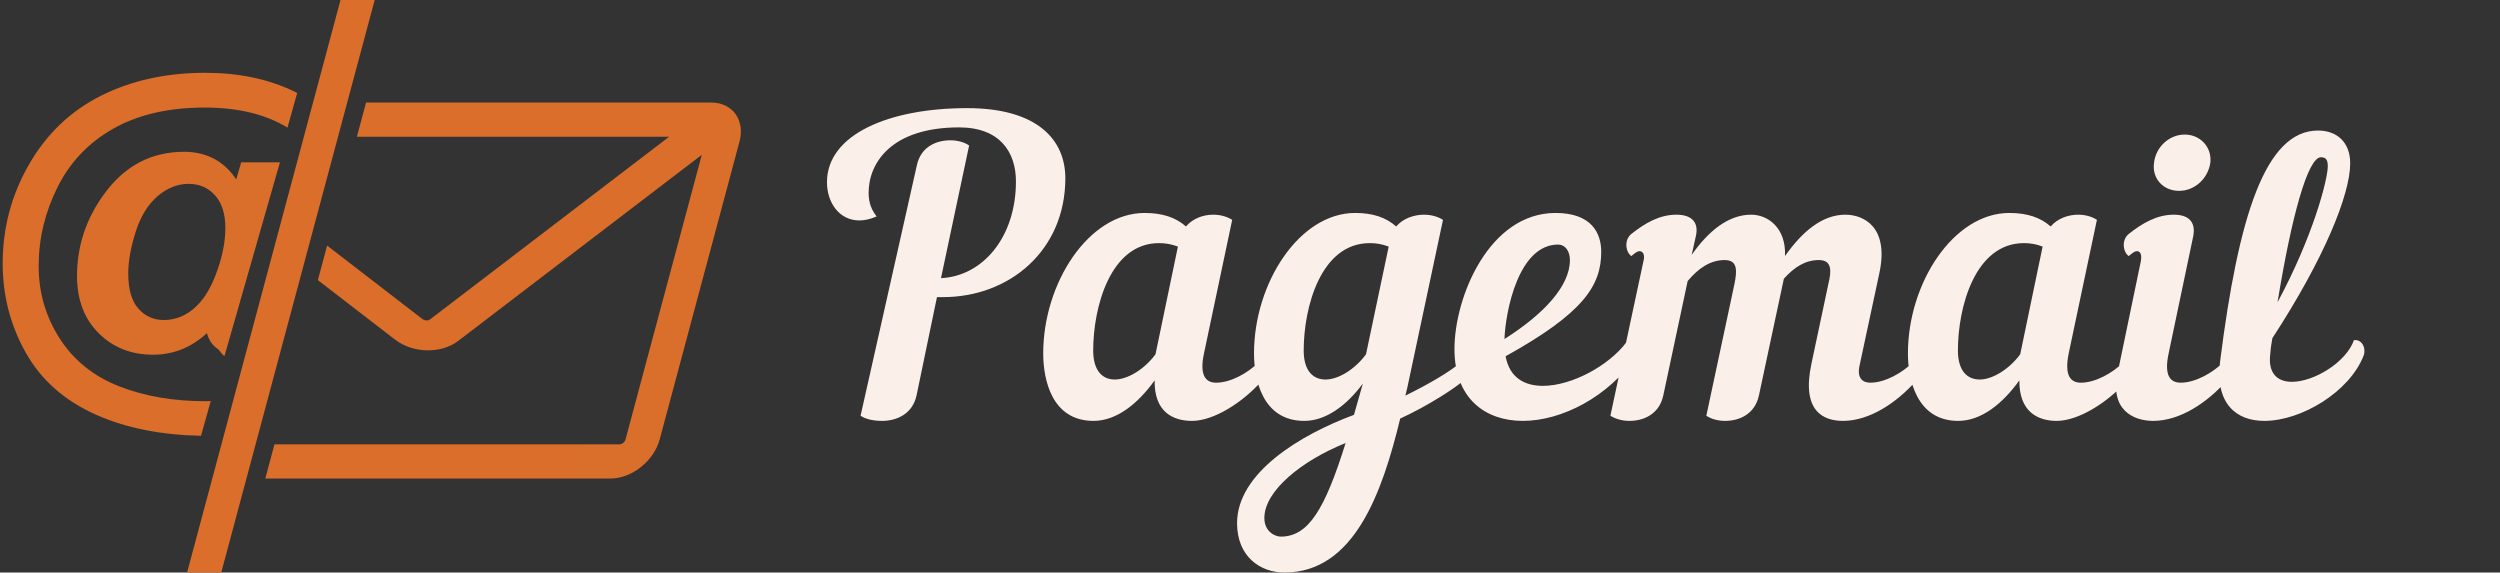 <svg width="393" height="90" viewBox="0 0 393 90" fill="none" xmlns="http://www.w3.org/2000/svg">
<rect x="0" y="0" width="393" height="90" fill="#333333" stroke="none"/>
<path d="M135.282 65.351C136.004 65.847 137.178 66.163 138.668 66.163C140.97 66.163 143.453 65.08 144.085 62.145L147.291 46.706H148.239C158.667 46.706 167.471 39.392 167.471 28.015C167.471 22.056 163.182 17 152.031 17C139.706 17 130 21.153 130 28.648C130 31.808 131.896 34.652 135.101 34.652C136.004 34.652 136.862 34.426 137.81 34.02C137.088 33.117 136.546 31.988 136.546 30.318C136.546 25.578 140.158 20.025 150.767 20.025C157.177 20.025 159.706 23.907 159.706 28.512C159.706 37.27 154.514 43.41 147.923 43.726L152.347 22.869C151.625 22.372 150.541 22.056 149.412 22.056C147.2 22.056 144.763 23.049 144.13 25.984L135.282 65.351ZM179.931 33.478C171.127 33.478 163.994 44.493 163.994 55.554C163.994 59.617 165.304 66.163 171.895 66.163C175.506 66.163 178.847 63.5 181.511 59.798C181.421 64.764 184.4 66.163 187.38 66.163C190.811 66.163 195.325 63.274 198.305 59.933C198.711 59.482 198.892 58.985 198.892 58.534C198.892 57.902 198.485 57.315 197.808 56.999C196.228 58.579 193.519 60.159 191.172 60.159C189.547 60.159 188.508 59.03 189.276 55.509L193.7 34.562C192.933 34.065 191.849 33.749 190.72 33.749C189.14 33.749 187.515 34.336 186.432 35.6C184.852 34.2 182.775 33.478 179.931 33.478ZM181.646 55.69C179.931 58.037 177.267 59.662 175.236 59.662C173.294 59.662 171.85 58.263 171.85 55.103C171.85 48.241 174.558 38.218 182.188 38.218C183.136 38.218 184.084 38.354 185.168 38.76L181.646 55.69ZM230.042 59.843C231.126 58.895 230.945 57.495 229.997 56.683C227.785 58.579 224.399 60.475 220.923 62.191C221.148 61.378 221.329 60.475 221.51 59.617L226.837 34.562C226.069 34.065 224.986 33.749 223.857 33.749C222.277 33.749 220.562 34.336 219.478 35.6C217.898 34.2 215.866 33.478 213.022 33.478C204.264 33.478 197.131 44.493 197.131 55.554C197.131 59.617 198.44 66.163 205.032 66.163C208.417 66.163 211.668 63.771 214.241 60.294C213.745 62.055 213.293 63.635 212.842 65.215C204.309 68.375 194.468 74.38 194.468 82.235C194.468 87.472 198.079 90 201.917 90C212.842 90 217.266 77.54 220.11 65.802C224.625 63.725 228.913 60.881 230.042 59.843ZM214.738 55.69C213.022 58.037 210.404 59.662 208.372 59.662C206.386 59.662 204.941 58.263 204.941 55.103C204.941 48.241 207.65 38.218 215.325 38.218C216.273 38.218 217.221 38.354 218.304 38.76L214.738 55.69ZM201.33 84.357C200.517 84.357 198.756 83.635 198.756 81.422C198.756 77.179 204.58 72.439 211.532 69.639C208.282 80.023 205.709 84.357 201.33 84.357ZM251.712 39.573C251.712 36.728 250.267 33.478 244.534 33.478C234.105 33.478 228.643 46.66 228.643 54.877C228.643 62.642 233.473 66.163 239.387 66.163C245.527 66.163 252.84 62.371 257.22 56.006C257.897 54.877 257.265 53.523 255.639 53.839C252.931 57.45 247.107 60.656 242.547 60.656C239.658 60.656 237.31 59.392 236.678 56.006C248.868 49.234 251.712 44.945 251.712 39.573ZM244.94 38.444C246.023 38.444 246.791 39.437 246.791 40.882C246.791 44.99 242.638 49.414 236.498 53.297C236.678 48.873 238.71 38.444 244.94 38.444ZM266.565 37.225C267.152 34.832 265.797 33.749 263.54 33.749C260.876 33.749 258.619 35.058 256.452 36.774C255.188 37.812 255.639 39.753 256.452 40.25C257.039 39.753 257.4 39.482 257.716 39.482C258.303 39.482 258.619 40.069 258.348 41.062L253.156 65.351C253.924 65.847 255.007 66.163 256.136 66.163C258.438 66.163 260.831 65.08 261.463 62.191L265.301 44.178C267.016 42.146 268.867 40.882 271.124 40.882C273.201 40.882 273.066 42.597 272.659 44.629L268.235 65.351C268.957 65.847 270.041 66.163 271.169 66.163C273.472 66.163 275.865 65.08 276.497 62.191L280.424 43.816C282.049 42.011 283.765 40.882 285.932 40.882C288.009 40.882 287.918 42.597 287.422 44.629L284.758 57.179C283.178 64.583 286.564 66.163 289.724 66.163C293.923 66.163 298.166 63.274 301.146 59.933C301.507 59.482 301.733 58.985 301.733 58.534C301.733 57.902 301.327 57.315 300.649 56.999C299.069 58.579 296.361 60.159 294.013 60.159C292.749 60.159 291.936 59.392 292.297 57.586L295.412 43.049C297.038 35.645 292.929 33.749 290.085 33.749C286.429 33.749 283.268 36.458 280.605 40.25C280.785 35.781 277.896 33.749 275.278 33.749C271.711 33.749 268.551 36.322 265.933 40.069L266.565 37.225ZM315.863 33.478C307.105 33.478 299.927 44.493 299.927 55.554C299.927 59.617 301.281 66.163 307.827 66.163C311.439 66.163 314.78 63.5 317.443 59.798C317.398 64.764 320.378 66.163 323.312 66.163C326.743 66.163 331.303 63.274 334.283 59.933C334.644 59.482 334.824 58.985 334.824 58.534C334.824 57.902 334.463 57.315 333.741 56.999C332.161 58.579 329.452 60.159 327.105 60.159C325.479 60.159 324.486 59.03 325.208 55.509L329.633 34.562C328.91 34.065 327.827 33.749 326.698 33.749C325.118 33.749 323.448 34.336 322.364 35.6C320.784 34.2 318.707 33.478 315.863 33.478ZM317.579 55.69C315.863 58.037 313.2 59.662 311.213 59.662C309.227 59.662 307.782 58.263 307.782 55.103C307.782 48.241 310.491 38.218 318.166 38.218C319.114 38.218 320.062 38.354 321.1 38.76L317.579 55.69ZM338.617 25.578C338.255 28.061 340.061 30.002 342.544 30.002C345.027 30.002 347.104 28.061 347.465 25.578C347.736 23.14 345.885 21.153 343.447 21.153C340.964 21.153 338.887 23.14 338.617 25.578ZM332.883 58.669C331.664 64.403 335.321 66.163 338.481 66.163C342.725 66.163 346.968 63.274 349.948 59.933C350.309 59.482 350.49 58.985 350.49 58.534C350.49 57.902 350.129 57.315 349.451 56.999C347.871 58.579 345.117 60.159 342.815 60.159C341.145 60.159 340.152 59.03 340.919 55.509L344.756 37.225C345.253 34.832 343.989 33.749 341.732 33.749C339.068 33.749 336.811 35.058 334.644 36.774C333.38 37.812 333.831 39.753 334.644 40.25C335.231 39.753 335.592 39.482 335.908 39.482C336.495 39.482 336.72 40.069 336.54 41.062L332.883 58.669ZM371.573 55.87C371.979 54.651 371.257 53.297 370.038 53.477C368.819 56.954 363.763 60.023 360.286 60.023C358.074 60.023 356.449 58.759 356.9 55.509C356.946 54.742 357.081 53.929 357.216 53.161C365.343 40.701 369.451 30.589 369.451 25.668C369.451 22.372 367.374 20.521 364.395 20.521C356.133 20.521 351.889 33.929 349 56.818C348.187 63.455 351.528 66.163 355.952 66.163C361.776 66.163 369.361 61.604 371.573 55.87ZM364.846 24.72C365.568 24.72 365.929 25.036 365.929 26.119C365.929 28.241 363.582 37.225 358.029 47.518C360.196 34.2 362.769 24.72 364.846 24.72Z" fill="#FBF0E9"/>
<path d="M37.133 28.206C35.371 25.516 32.647 23.862 28.958 23.862C23.777 23.862 19.527 26.045 16.213 30.718C13.477 34.557 12.109 38.727 12.109 43.377C12.109 47.139 13.243 50.112 15.512 52.379C17.78 54.645 20.635 55.76 24.076 55.76C27.268 55.76 30.086 54.621 32.532 52.365C32.823 53.476 33.403 54.312 34.273 54.885C34.561 55.075 34.913 55.828 35.293 55.956L44.003 25.522H37.912L37.133 28.206ZM34.228 42.32C33.428 44.637 32.481 46.398 31.383 47.605C30.616 48.456 29.839 49.08 29.052 49.476C28.03 50.026 26.886 50.311 25.725 50.306C24.149 50.306 22.829 49.715 21.762 48.526C20.694 47.339 20.161 45.486 20.161 42.973C20.161 41.095 20.545 38.936 21.311 36.502C22.076 34.067 23.217 32.192 24.729 30.877C26.243 29.56 27.891 28.902 29.673 28.902C31.33 28.902 32.706 29.501 33.791 30.698C34.88 31.896 35.423 33.612 35.423 35.848C35.423 37.847 35.024 40.004 34.228 42.32Z" fill="url(#paint0_linear_26_10)"/>
<path d="M46.211 14.354C42.149 12.413 37.508 11.443 32.284 11.443C26.129 11.443 20.658 12.647 15.869 15.052C11.083 17.456 7.311 21.059 4.555 25.858C1.798 30.656 0.421 35.839 0.421 41.399C0.421 46.465 1.633 51.152 4.058 55.456C6.482 59.761 10.182 63.019 15.156 65.223C19.816 67.29 25.303 68.376 31.599 68.506L33.132 63.044C32.875 63.048 32.639 63.072 32.377 63.072C27.237 63.072 22.671 62.285 18.684 60.711C14.694 59.137 11.596 56.64 9.389 53.215C7.182 49.79 6.078 45.99 6.078 41.815C6.078 37.521 7.066 33.389 9.046 29.421C11.027 25.453 13.968 22.375 17.876 20.187C21.779 18.001 26.543 16.908 32.16 16.908C37.442 16.908 41.774 17.972 45.192 20.063L46.719 14.618C46.548 14.53 46.386 14.438 46.211 14.354ZM111.808 16.119H57.543L56.103 21.492H105.189L67.606 50.208C67.295 50.446 66.751 50.419 66.398 50.146L51.422 38.605L49.967 44.035L62.13 53.409C64.912 55.553 69.347 55.64 72.013 53.604L110.321 24.336L98.335 69.07C98.218 69.5 97.803 69.851 97.41 69.851H43.146L41.706 75.224H95.972C99.327 75.224 102.797 72.462 103.706 69.069L116.245 22.274C117.154 18.881 115.163 16.119 111.808 16.119ZM34.782 90H29.409L53.527 0H58.9L34.782 90Z" fill="url(#paint1_linear_26_10)"/>
<defs>
<linearGradient id="paint0_linear_26_10" x1="-9.784" y1="29.219" x2="2880.76" y2="1377.1" gradientUnits="userSpaceOnUse">
<stop stop-color="#DA6E2A"/>
<stop offset="1" stop-color="#E39E5A"/>
</linearGradient>
<linearGradient id="paint1_linear_26_10" x1="-10.292" y1="2.654" x2="10506.8" y2="4906.86" gradientUnits="userSpaceOnUse">
<stop stop-color="#DA6E2A"/>
<stop offset="1" stop-color="#E39E5A"/>
</linearGradient>
</defs>
</svg>
